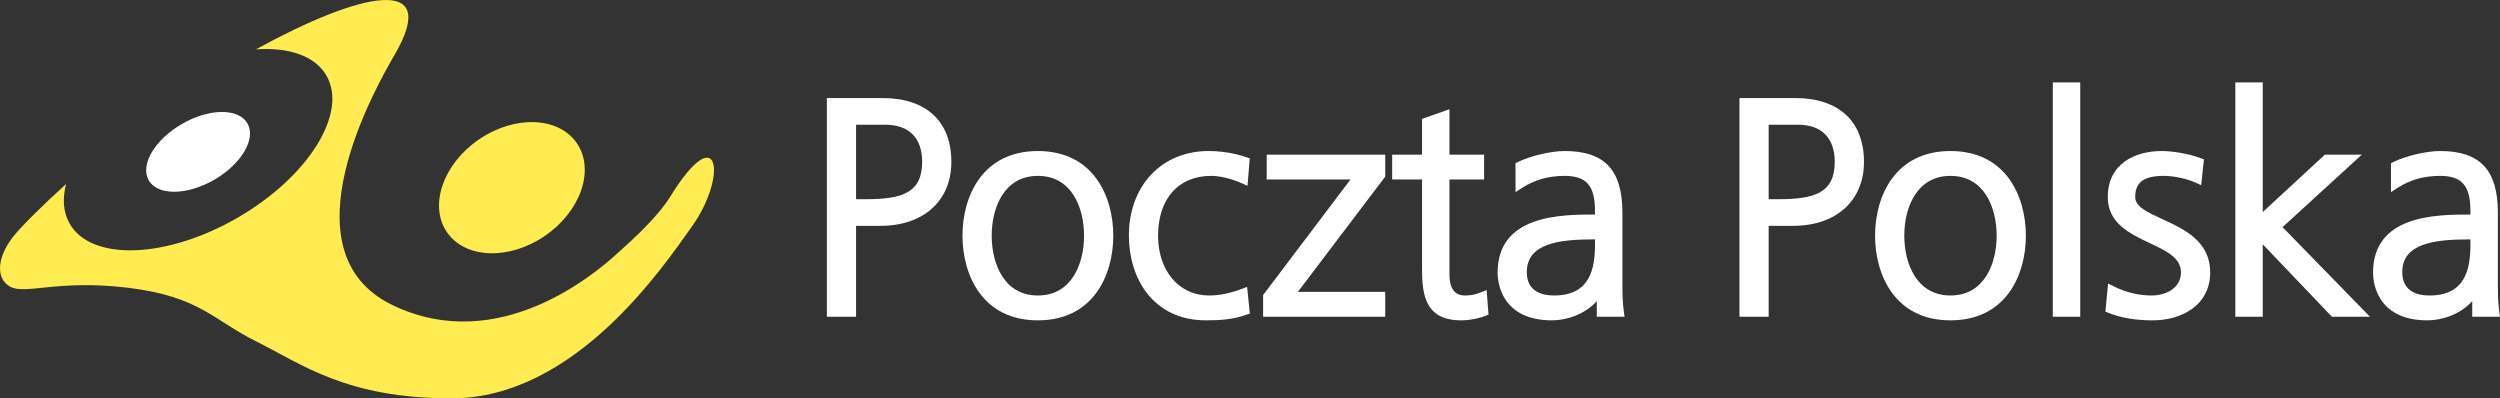 <?xml version="1.0" encoding="UTF-8" standalone="no"?><!-- Generator: Gravit.io --><svg xmlns="http://www.w3.org/2000/svg" xmlns:xlink="http://www.w3.org/1999/xlink" style="isolation:isolate" viewBox="58.843 62.986 551.135 87.819" width="551.135pt" height="87.819pt"><rect x="58.843" y="62.986" width="551.135" height="87.819" fill="#333333" stroke="none"/><g style="isolation:isolate"><path d=" M 603.222 115.758 L 603.459 115.758 L 603.459 116.868 C 603.459 122.11 602.437 128.128 594.464 128.128 C 591.711 128.128 588.43 127.233 588.43 122.973 C 588.43 116.632 595.539 115.758 603.222 115.758 Z  M 609.979 132.811 L 609.825 131.73 C 609.505 129.473 609.505 127.497 609.505 124.763 L 609.505 109.835 C 609.505 100.461 605.576 96.281 596.768 96.281 C 593.758 96.281 589.235 97.342 586.471 98.7 L 585.942 98.96 L 585.942 105.335 L 587.403 104.396 C 590.161 102.621 593.224 101.758 596.768 101.758 C 601.583 101.758 603.459 103.93 603.459 109.503 L 603.459 110.28 C 595.865 110.281 581.99 110.369 581.99 123.104 C 581.99 124.858 582.57 133.607 594.002 133.607 C 597.231 133.607 601.266 132.266 603.854 129.374 L 603.854 132.811 L 609.979 132.811 Z " fill="rgb(255,255,255)"/><path d=" M 579.519 97.076 L 571.372 97.076 L 557.677 109.725 L 557.677 81.152 L 551.631 81.152 L 551.631 132.81 L 557.677 132.81 L 557.677 116.844 L 572.919 132.81 L 581.304 132.81 L 562.042 113.058 L 579.519 97.076 Z " fill="rgb(255,255,255)"/><path d=" M 535.543 111.29 C 532.331 109.821 529.557 108.552 529.557 106.451 C 529.557 103.162 531.44 101.759 535.853 101.759 C 538.101 101.759 540.933 102.364 542.901 103.265 L 544.096 103.813 L 544.712 98.128 L 544.027 97.868 C 541.16 96.777 537.541 96.28 535.392 96.28 C 529.649 96.28 523.512 98.952 523.512 106.451 C 523.512 112.208 528.409 114.521 532.731 116.561 C 536.442 118.314 539.647 119.827 539.647 123.039 C 539.647 126.536 536.281 128.129 533.153 128.129 C 529.583 128.129 526.652 127.029 524.821 126.106 L 523.583 125.483 L 522.988 131.682 L 523.644 131.946 C 526.418 133.064 529.614 133.607 533.417 133.607 C 539.724 133.607 546.087 130.339 546.087 123.039 C 546.087 116.113 540.241 113.439 535.543 111.29 Z " fill="rgb(255,255,255)"/><path d=" M 511.394 132.811 L 517.439 132.811 L 517.439 81.152 L 511.394 81.152 L 511.394 132.811 Z " fill="rgb(255,255,255)"/><path d=" M 488.833 128.128 C 481.318 128.128 478.651 121.026 478.651 114.943 C 478.651 108.861 481.318 101.758 488.833 101.758 C 496.348 101.758 499.015 108.861 499.015 114.943 C 499.015 121.026 496.348 128.128 488.833 128.128 Z  M 488.833 96.28 C 476.564 96.28 472.211 106.334 472.211 114.943 C 472.211 123.553 476.564 133.607 488.833 133.607 C 501.102 133.607 505.456 123.553 505.456 114.943 C 505.456 106.334 501.102 96.28 488.833 96.28 Z " fill="rgb(255,255,255)"/><path d=" M 463.322 98.688 C 463.322 105.553 458.792 106.897 450.967 106.897 L 448.753 106.897 L 448.753 90.48 L 455.182 90.48 C 460.431 90.48 463.322 93.395 463.322 98.688 Z  M 454.588 84.603 L 442.313 84.603 L 442.313 132.811 L 448.753 132.811 L 448.753 112.773 L 454.127 112.773 C 463.626 112.773 469.762 107.245 469.762 98.688 C 469.762 89.736 464.232 84.603 454.588 84.603 Z " fill="rgb(255,255,255)"/><path d=" M 410.228 115.758 L 410.465 115.758 L 410.465 116.868 C 410.465 122.11 409.442 128.128 401.469 128.128 C 398.716 128.128 395.435 127.233 395.435 122.973 C 395.435 116.632 402.545 115.758 410.228 115.758 Z  M 416.51 124.763 L 416.51 109.835 C 416.51 100.461 412.582 96.281 403.774 96.281 C 400.764 96.281 396.241 97.342 393.477 98.7 L 392.947 98.96 L 392.947 105.335 L 394.408 104.396 C 397.167 102.621 400.23 101.758 403.774 101.758 C 408.588 101.758 410.465 103.93 410.465 109.503 L 410.465 110.28 C 402.87 110.281 388.996 110.369 388.996 123.104 C 388.996 124.858 389.575 133.607 401.008 133.607 C 404.237 133.607 408.272 132.266 410.86 129.374 L 410.86 132.811 L 416.984 132.811 L 416.83 131.73 C 416.51 129.473 416.51 127.497 416.51 124.763 Z " fill="rgb(255,255,255)"/><path d=" M 385.385 127.398 C 384.363 127.798 383.396 128.129 381.911 128.129 C 381.038 128.129 378.381 128.129 378.381 123.503 L 378.381 102.555 L 386.02 102.555 L 386.02 97.077 L 378.381 97.077 L 378.381 87.066 L 372.336 89.192 L 372.336 97.077 L 365.75 97.077 L 365.75 102.555 L 372.336 102.555 L 372.336 121.38 C 372.336 126.828 372.336 133.607 380.923 133.607 C 383.252 133.607 385.429 132.981 386.349 132.61 L 386.992 132.351 L 386.578 126.931 L 385.385 127.398 Z " fill="rgb(255,255,255)"/><path d=" M 338.091 102.555 L 356.562 102.555 L 337.301 128.028 L 337.301 132.811 L 364.223 132.811 L 364.223 127.332 L 344.965 127.332 L 364.223 101.925 L 364.223 97.076 L 338.091 97.076 L 338.091 102.555 Z " fill="rgb(255,255,255)"/><path d=" M 332.626 126.661 C 329.894 127.676 327.66 128.128 325.382 128.128 C 318.767 128.128 314.147 122.707 314.147 114.944 C 314.147 106.811 318.629 101.759 325.843 101.759 C 327.782 101.759 330.322 102.373 332.637 103.402 L 333.857 103.944 L 334.357 97.892 L 333.653 97.656 C 332.64 97.316 329.556 96.28 325.251 96.28 C 314.921 96.28 307.707 103.955 307.707 114.944 C 307.707 124.233 312.969 133.607 324.724 133.607 C 327.96 133.607 330.718 133.395 333.666 132.359 L 334.37 132.112 L 333.776 126.234 L 332.626 126.661 Z " fill="rgb(255,255,255)"/><path d=" M 287.648 128.128 C 280.133 128.128 277.466 121.026 277.466 114.943 C 277.466 108.861 280.133 101.758 287.648 101.758 C 295.164 101.758 297.83 108.861 297.83 114.943 C 297.83 121.026 295.164 128.128 287.648 128.128 Z  M 287.648 96.28 C 275.379 96.28 271.026 106.334 271.026 114.943 C 271.026 123.553 275.379 133.607 287.648 133.607 C 299.917 133.607 304.27 123.553 304.27 114.943 C 304.27 106.334 299.917 96.28 287.648 96.28 Z " fill="rgb(255,255,255)"/><path d=" M 262.136 98.688 C 262.136 105.553 257.606 106.897 249.78 106.897 L 247.567 106.897 L 247.567 90.48 L 253.995 90.48 C 259.245 90.48 262.136 93.395 262.136 98.688 Z  M 253.403 84.603 L 241.127 84.603 L 241.127 132.811 L 247.567 132.811 L 247.567 112.773 L 252.942 112.773 C 262.439 112.773 268.576 107.245 268.576 98.688 C 268.576 89.736 263.046 84.603 253.403 84.603 Z " fill="rgb(255,255,255)"/><path d=" M 206.551 106.41 C 203.991 110.565 198.809 115.416 194.543 119.208 C 190.277 122.999 168.913 141.568 145.407 130.267 C 120.76 118.418 142.112 81.485 145.881 74.987 C 156.123 57.327 138.609 61.074 115.243 73.873 C 122.465 73.364 128.277 75.265 130.806 79.646 C 135.595 87.942 126.81 101.98 111.183 111.003 C 95.556 120.025 79.006 120.614 74.216 112.318 C 72.775 109.821 72.571 106.801 73.406 103.557 C 67.698 108.723 63.249 113.227 61.67 115.258 C 58.352 119.524 57.72 124.263 61.037 126.159 C 64.355 128.055 71.5 124.535 87.142 126.431 C 102.783 128.327 105.871 133.549 115.296 138.232 C 125.341 143.223 135.137 150.806 158.363 150.806 C 185.696 150.806 205.151 121.593 211.291 113.046 C 219.349 101.828 217.453 88.714 206.551 106.41 Z " fill="rgb(255,236,81)"/><path d=" M 186.01 94.554 C 181.992 88.686 172.322 88.321 164.413 93.738 C 156.505 99.155 153.352 108.303 157.372 114.171 C 161.391 120.038 171.061 120.404 178.969 114.987 C 186.878 109.57 190.029 100.422 186.01 94.554 Z " fill="rgb(255,236,81)"/><path d=" M 113.389 90.185 C 111.426 86.784 104.964 86.84 98.956 90.308 C 92.949 93.777 89.67 99.345 91.633 102.746 C 93.597 106.146 100.058 106.091 106.066 102.623 C 112.074 99.154 115.352 93.586 113.389 90.185 Z " fill="rgb(255,255,255)"/></g></svg>